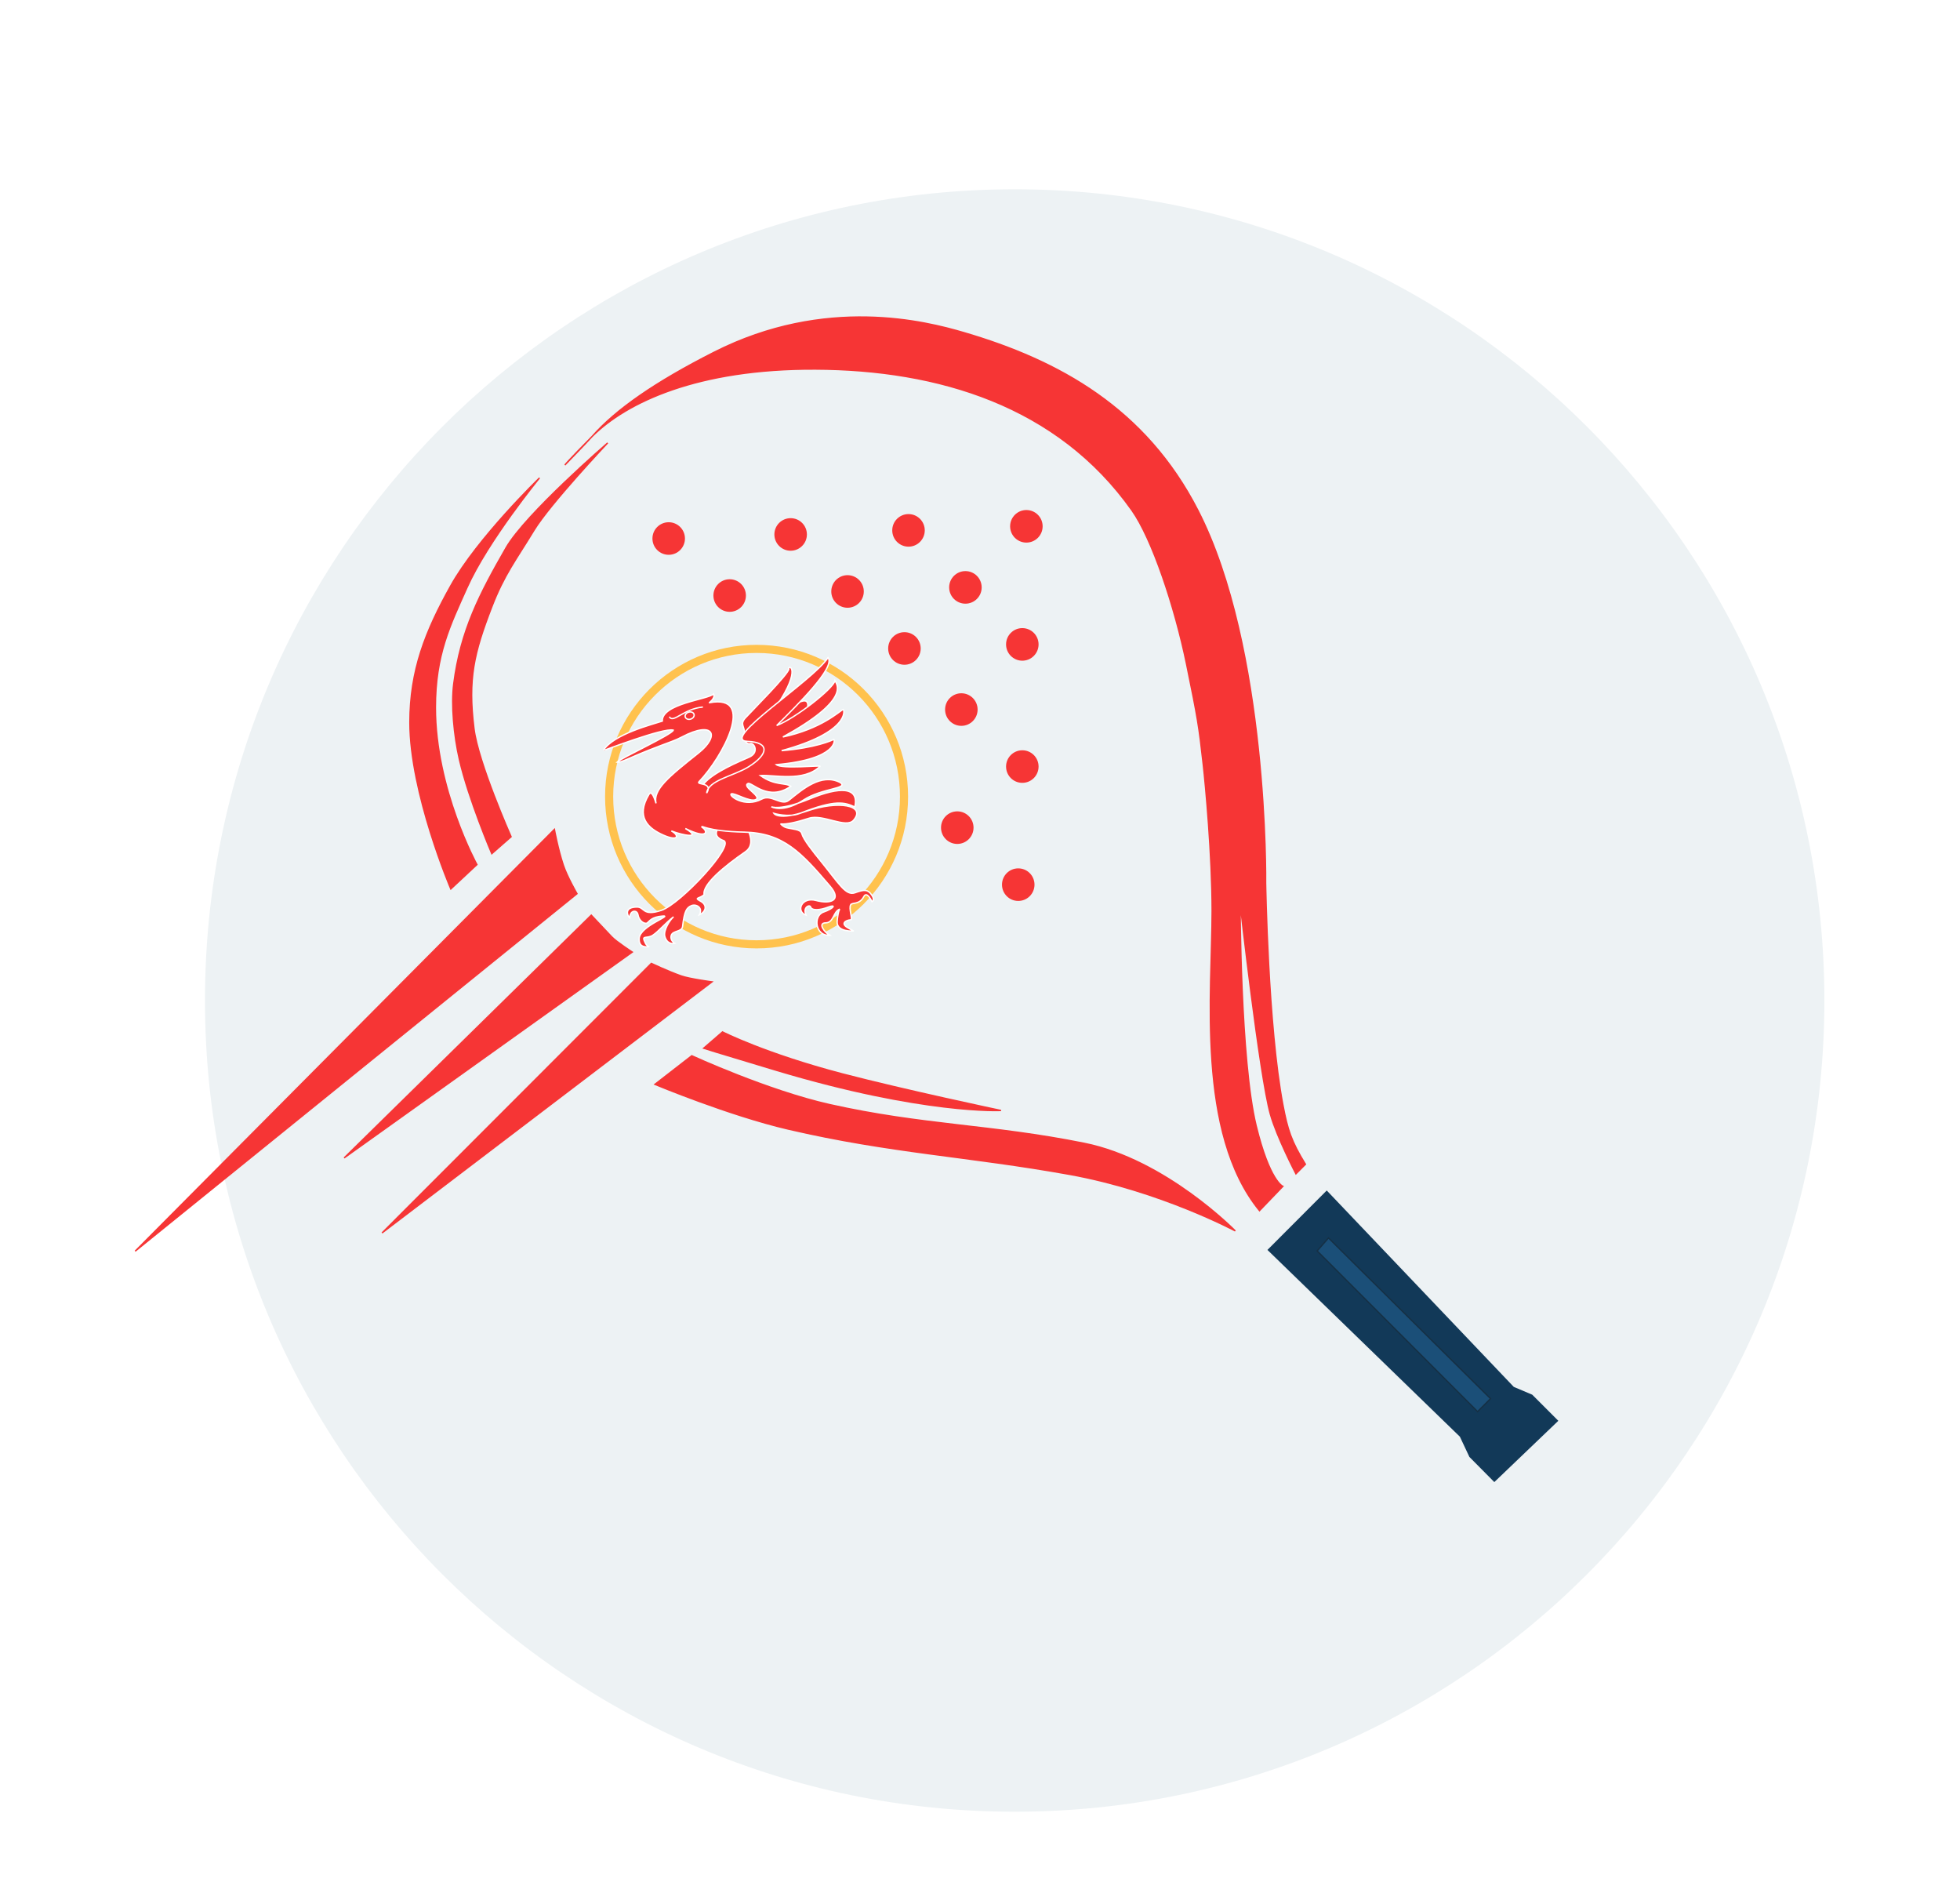 <svg width="145" height="140" viewBox="0 0 145 140" fill="none" xmlns="http://www.w3.org/2000/svg">
<g filter="url(#filter0_d_31_313)">
<path d="M75.066 130C108.148 130 134.967 103.137 134.967 70C134.967 36.863 108.148 10 75.066 10C41.983 10 15.164 36.863 15.164 70C15.164 103.137 41.983 130 75.066 130Z" fill="#EDF2F4"/>
</g>
<path d="M95.872 86.821C96.104 86.591 96.471 86.225 96.576 86.115C95.521 84.395 95.257 83.558 94.905 81.706C93.8 75.891 93.63 65.301 93.63 65.301C93.63 65.301 93.85 47.927 88.617 37.74C84.748 30.208 78.373 26.672 71.293 24.599C68.527 23.789 61.093 21.865 52.826 26.055C48.459 28.268 45.559 30.292 43.813 32.272C46.36 29.75 51.602 27.259 60.324 27.296C69.407 27.334 78.241 29.979 83.737 37.74C85.226 39.844 86.903 44.847 87.782 49.118C88.617 53.175 88.697 53.704 89.013 56.526C89.186 58.069 89.673 63.273 89.673 67.374C89.673 73.333 88.487 83.803 93.177 89.544L94.905 87.747C94.905 87.747 93.922 87.35 92.926 83.249C91.751 78.41 91.739 66.757 91.739 66.757C91.739 66.757 93.177 79.545 93.982 82.411C94.456 84.101 95.872 86.821 95.872 86.821Z" fill="#F63535"/>
<path d="M44.956 32.758C44.956 32.758 38.882 38.005 37.437 40.519C35.477 43.93 34.071 46.642 33.568 50.573C33.368 52.131 33.579 54.409 33.986 56.173C34.667 59.128 36.382 63.141 36.382 63.141L37.81 61.888C37.81 61.888 35.373 56.4 35.063 53.88C34.612 50.216 35.052 48.327 36.382 44.884C37.309 42.484 38.158 41.439 39.492 39.24C40.679 37.282 44.956 32.758 44.956 32.758Z" fill="#F63535"/>
<path d="M43.813 32.272C45.559 30.292 48.459 28.268 52.826 26.055C61.093 21.865 68.527 23.789 71.293 24.599C78.373 26.672 84.748 30.208 88.617 37.74C93.85 47.927 93.63 65.301 93.63 65.301C93.63 65.301 93.8 75.891 94.905 81.706C95.257 83.558 95.521 84.395 96.576 86.115C96.471 86.225 96.104 86.591 95.872 86.821C95.872 86.821 94.456 84.101 93.982 82.411C93.177 79.545 91.739 66.757 91.739 66.757C91.739 66.757 91.751 78.41 92.926 83.249C93.922 87.35 94.905 87.747 94.905 87.747L93.177 89.544C88.487 83.803 89.673 73.333 89.673 67.374C89.673 63.273 89.186 58.069 89.013 56.526C88.697 53.704 88.617 53.175 87.782 49.118C86.903 44.847 85.226 39.844 83.737 37.74C78.241 29.979 69.407 27.334 60.324 27.296C51.602 27.259 46.36 29.75 43.813 32.272ZM43.813 32.272C43.403 32.737 41.79 34.394 41.79 34.394C41.932 34.183 43.53 32.553 43.813 32.272ZM44.956 32.758C44.956 32.758 38.882 38.005 37.437 40.519C35.477 43.93 34.071 46.642 33.568 50.573C33.368 52.131 33.579 54.409 33.986 56.173C34.667 59.128 36.382 63.141 36.382 63.141L37.81 61.888C37.81 61.888 35.373 56.4 35.063 53.88C34.612 50.216 35.052 48.327 36.382 44.884C37.309 42.484 38.158 41.439 39.492 39.24C40.679 37.282 44.956 32.758 44.956 32.758Z" stroke="#F63535" stroke-width="0.1"/>
<path d="M33.351 65.75L35.282 63.947C35.282 63.947 32.211 58.362 32.211 52.337C32.211 48.424 33.294 46.265 34.544 43.469C36.098 39.993 39.914 35.346 39.914 35.346C39.914 35.346 35.32 39.792 33.351 43.319C31.47 46.686 30.324 49.572 30.324 53.437C30.324 58.67 33.351 65.75 33.351 65.75Z" fill="#F63535" stroke="#F63535" stroke-width="0.1"/>
<path d="M48.449 80.202L51.176 78.087C51.176 78.087 56.812 80.677 61.382 81.701C68.269 83.243 73.291 83.175 80.211 84.565C86.237 85.775 91.385 91.042 91.385 91.042C91.385 91.042 85.826 88.066 79.111 86.856C71.641 85.51 65.869 85.27 58.303 83.507C53.93 82.489 48.449 80.202 48.449 80.202Z" fill="#F63535" stroke="#F63535" stroke-width="0.1"/>
<path d="M52.056 77.531L53.45 76.325C53.45 76.325 56.631 77.941 62.306 79.426C66.871 80.621 74.052 82.135 74.052 82.135C74.052 82.135 68.333 82.425 57.45 79.167C52.76 77.763 52.056 77.531 52.056 77.531Z" fill="#F63535" stroke="#F63535" stroke-width="0.1"/>
<path d="M49.47 41.035C50.134 41.035 50.673 40.496 50.673 39.831C50.673 39.165 50.134 38.626 49.47 38.626C48.806 38.626 48.267 39.165 48.267 39.831C48.267 40.496 48.806 41.035 49.47 41.035Z" fill="#F63535"/>
<path d="M53.98 45.252C54.645 45.252 55.183 44.713 55.183 44.047C55.183 43.382 54.645 42.843 53.98 42.843C53.316 42.843 52.778 43.382 52.778 44.047C52.778 44.713 53.316 45.252 53.98 45.252Z" fill="#F63535"/>
<path d="M67.211 40.433C67.875 40.433 68.414 39.893 68.414 39.228C68.414 38.563 67.875 38.023 67.211 38.023C66.547 38.023 66.008 38.563 66.008 39.228C66.008 39.893 66.547 40.433 67.211 40.433Z" fill="#F63535"/>
<path d="M58.491 40.734C59.155 40.734 59.694 40.195 59.694 39.53C59.694 38.864 59.155 38.325 58.491 38.325C57.827 38.325 57.288 38.864 57.288 39.53C57.288 40.195 57.827 40.734 58.491 40.734Z" fill="#F63535"/>
<path d="M71.421 44.65C72.085 44.65 72.624 44.111 72.624 43.445C72.624 42.78 72.085 42.24 71.421 42.24C70.756 42.24 70.218 42.78 70.218 43.445C70.218 44.111 70.756 44.65 71.421 44.65Z" fill="#F63535"/>
<path d="M62.7 44.951C63.365 44.951 63.903 44.412 63.903 43.746C63.903 43.081 63.365 42.541 62.7 42.541C62.036 42.541 61.498 43.081 61.498 43.746C61.498 44.412 62.036 44.951 62.7 44.951Z" fill="#F63535"/>
<path d="M66.91 49.167C67.575 49.167 68.113 48.628 68.113 47.963C68.113 47.297 67.575 46.758 66.91 46.758C66.246 46.758 65.707 47.297 65.707 47.963C65.707 48.628 66.246 49.167 66.91 49.167Z" fill="#F63535"/>
<path d="M71.12 53.686C71.784 53.686 72.323 53.146 72.323 52.481C72.323 51.816 71.784 51.276 71.12 51.276C70.456 51.276 69.917 51.816 69.917 52.481C69.917 53.146 70.456 53.686 71.12 53.686Z" fill="#F63535"/>
<path d="M75.63 57.902C76.295 57.902 76.833 57.363 76.833 56.698C76.833 56.032 76.295 55.493 75.63 55.493C74.966 55.493 74.428 56.032 74.428 56.698C74.428 57.363 74.966 57.902 75.63 57.902Z" fill="#F63535"/>
<path d="M70.819 62.42C71.483 62.42 72.022 61.88 72.022 61.215C72.022 60.55 71.483 60.01 70.819 60.01C70.155 60.01 69.616 60.55 69.616 61.215C69.616 61.88 70.155 62.42 70.819 62.42Z" fill="#F63535"/>
<path d="M75.33 66.636C75.994 66.636 76.532 66.097 76.532 65.432C76.532 64.766 75.994 64.227 75.33 64.227C74.665 64.227 74.127 64.766 74.127 65.432C74.127 66.097 74.665 66.636 75.33 66.636Z" fill="#F63535"/>
<path d="M75.63 48.867C76.295 48.867 76.833 48.327 76.833 47.662C76.833 46.996 76.295 46.457 75.63 46.457C74.966 46.457 74.428 46.996 74.428 47.662C74.428 48.327 74.966 48.867 75.63 48.867Z" fill="#F63535"/>
<path d="M75.931 40.132C76.595 40.132 77.134 39.593 77.134 38.928C77.134 38.262 76.595 37.723 75.931 37.723C75.267 37.723 74.728 38.262 74.728 38.928C74.728 39.593 75.267 40.132 75.931 40.132Z" fill="#F63535"/>
<path d="M41.014 61.343L10 92.541L42.686 66.102C42.686 66.102 41.957 64.837 41.674 63.987C41.278 62.797 41.014 61.343 41.014 61.343Z" fill="#F63535"/>
<path d="M46.777 70.419L25.459 85.644L43.742 67.688C43.742 67.688 44.885 68.897 45.237 69.273C45.589 69.65 46.777 70.419 46.777 70.419Z" fill="#F63535"/>
<path d="M48.185 71.256C48.185 71.256 49.377 71.821 50.384 72.181C51 72.401 52.672 72.622 52.672 72.622L28.264 91.191L48.185 71.256Z" fill="#F63535"/>
<path d="M41.014 61.343L10 92.541L42.686 66.102C42.686 66.102 41.957 64.837 41.674 63.987C41.278 62.797 41.014 61.343 41.014 61.343Z" stroke="#F63535" stroke-width="0.1"/>
<path d="M46.777 70.419L25.459 85.644L43.742 67.688C43.742 67.688 44.885 68.897 45.237 69.273C45.589 69.65 46.777 70.419 46.777 70.419Z" stroke="#F63535" stroke-width="0.1"/>
<path d="M48.185 71.256C48.185 71.256 49.377 71.821 50.384 72.181C51 72.401 52.672 72.622 52.672 72.622L28.264 91.191L48.185 71.256Z" stroke="#F63535" stroke-width="0.1"/>
<path d="M93.836 92.447L98.151 88.124L111.958 102.619L113.327 103.199L115.212 105.086L110.55 109.549L108.747 107.73L108.043 106.232L93.836 92.447Z" fill="#123958" stroke="#123958" stroke-width="0.1"/>
<path d="M98.281 91.561L97.442 92.522L109.311 104.409L110.269 103.449L98.281 91.561Z" fill="#1B4F78" stroke="#153045" stroke-width="0.1"/>
<path d="M55.971 69.846C61.996 69.846 66.879 64.954 66.879 58.92C66.879 52.885 61.996 47.994 55.971 47.994C49.947 47.994 45.063 52.885 45.063 58.92C45.063 64.954 49.947 69.846 55.971 69.846Z" stroke="#FFC24E" stroke-width="0.6"/>
<path fill-rule="evenodd" clip-rule="evenodd" d="M52.059 57.982C52.761 57.117 54.674 56.334 55.427 56C56.18 55.666 55.795 54.93 55.529 54.997C55.263 55.064 55.043 54.884 55.08 54.304C55.116 53.723 54.701 53.587 55.14 53.104C55.579 52.621 58.415 49.783 58.358 49.465C58.301 49.147 59.333 49.394 57.495 52.153C57.776 52.587 59.23 51.767 59.572 51.843C59.914 51.919 59.718 52.574 59.595 52.826C59.471 53.077 57.666 53.487 57.249 55.563C56.41 56.79 53.282 58.629 53.282 58.629C53.282 58.629 56.682 61.935 55.152 62.99C53.622 64.046 51.957 65.399 52.09 66.166C51.777 66.481 51.291 66.368 51.824 66.655C52.357 66.942 52.225 67.438 51.737 67.663C52.037 67.121 51.493 66.839 51.148 66.985C50.804 67.13 50.63 67.365 50.496 68.528C50.449 68.936 49.766 68.813 49.658 69.186C49.549 69.559 49.913 69.775 49.913 69.775C49.913 69.775 49.371 69.916 49.186 69.269C49.057 68.816 49.555 68.043 49.829 67.812C49.255 68.241 48.709 68.907 48.287 69.177C47.904 69.422 47.516 69.202 47.651 69.547C47.794 69.912 47.881 69.961 48.026 70.023C47.831 70.038 47.24 70.117 47.286 69.404C47.348 68.473 49.827 67.692 49.02 67.754C48.199 67.818 48.057 68.127 47.891 68.256C47.724 68.385 47.286 68.15 47.203 67.673C47.141 67.316 46.81 67.349 46.686 67.54C46.574 67.713 46.578 67.881 46.578 67.881C46.417 67.731 46.142 67.084 47.133 67.086C47.704 67.087 47.516 67.798 48.927 67.332C50.344 66.864 54.402 62.494 53.528 62.171C51.819 61.539 54.807 60.142 53.998 59.792C53.233 59.462 51.166 59.247 52.059 57.982Z" fill="#F63535" stroke="white" stroke-width="0.1" stroke-linecap="round"/>
<path fill-rule="evenodd" clip-rule="evenodd" d="M44.629 55.509C45.384 54.298 48.278 53.575 48.996 53.337C48.944 52.051 52.326 51.747 52.797 51.33C52.942 51.699 52.364 52.018 52.497 51.973C55.979 51.317 53.462 55.992 51.718 57.811C51.448 58.092 52.788 57.813 52.28 58.659C52.387 57.7 54.281 57.402 55.374 56.719C56.85 55.799 56.985 54.9 55.301 54.835C53.174 54.754 60.1 50.396 61.262 48.639C61.819 49.386 58.996 52.125 57.46 53.662C58.853 53.121 61.658 50.926 61.771 50.337C61.938 50.668 62.892 51.774 57.918 54.509C60.735 53.908 62.056 52.644 62.377 52.469C62.488 52.523 62.843 54.152 57.824 55.521C60.291 55.324 61.566 54.76 61.667 54.695C61.784 54.62 62.069 56.149 57.432 56.556C57.841 56.902 60.761 56.583 60.662 56.681C59.454 57.87 57.203 57.281 56.252 57.361C57.359 58.143 58.051 57.85 58.5 58.157C56.849 59.313 55.615 57.83 55.342 57.949C54.839 58.17 56.401 58.913 55.913 59.14C55.466 59.349 54.315 58.602 54.096 58.719C53.876 58.837 55.091 59.784 56.365 59.098C57.061 58.723 57.81 59.631 58.352 59.198C59.346 58.405 60.739 57.157 62.156 57.876C62.834 58.33 60.804 58.289 59.462 59.161C57.907 60.17 57.064 59.67 57.064 59.67C57.064 59.67 57.714 59.991 59.912 59.082C62.11 58.174 63.589 58.173 63.238 59.685C62.49 59.343 61.82 59.112 59.168 60.163C58.345 60.49 57.251 60.159 57.251 60.159C57.251 60.159 57.575 60.721 59.669 59.997C62.022 59.184 64.092 59.551 63.152 60.658C62.592 61.318 60.882 60.185 59.842 60.522C58.91 60.824 58.131 60.989 57.771 60.94C57.719 60.934 57.954 61.161 58.196 61.222C58.626 61.332 59.226 61.329 59.312 61.642C59.439 62.106 60.124 62.956 60.753 63.733C62.081 65.371 62.578 66.28 63.254 66.031C63.95 65.777 64.191 65.78 64.476 66.177C64.762 66.574 64.514 66.692 64.514 66.692C64.514 66.692 64.135 65.871 63.907 66.311C63.586 66.933 63.048 66.737 62.937 66.913C62.766 67.184 63.109 68.013 62.941 68.029C62.528 68.067 62.204 68.31 62.689 68.603C63.109 68.856 63.166 68.858 63.166 68.858C63.166 68.858 61.856 68.969 61.933 68.133C62.007 67.344 62.127 67.24 62.127 67.24C61.634 67.414 61.694 68.248 61.083 68.257C60.473 68.266 60.997 68.972 61.378 69.177C60.306 69.25 60.14 67.736 60.92 67.462C61.7 67.188 61.884 66.859 61.275 67.091C60.667 67.323 60.06 67.371 59.964 67.075C59.9 66.879 59.361 67.101 59.634 67.69C58.85 67.414 59.299 66.315 60.365 66.602C61.431 66.888 62.316 66.607 61.416 65.554C59.266 63.038 57.947 61.607 55.064 61.546C52.189 61.485 51.861 60.981 51.93 61.181C52.408 61.481 52.383 62.105 50.703 61.277C52.003 62.066 50.48 61.784 49.666 61.458C50.273 61.786 50.208 62.268 49.069 61.764C47.939 61.264 47.014 60.427 48.008 58.759C48.154 58.515 48.335 58.742 48.533 59.419C48.297 58.41 49.438 57.474 51.677 55.694C53.286 54.415 52.822 53.26 50.442 54.511C49.989 54.75 49.548 54.894 48.834 55.163C46.371 56.094 46.072 56.388 45.643 56.374C45.904 56.082 49.72 54.333 49.812 54.004C49.089 53.797 44.622 55.541 44.629 55.509Z" fill="#F63535" stroke="white" stroke-width="0.1" stroke-linecap="round"/>
<path d="M49.537 53.047C49.843 53.475 50.575 52.438 51.962 52.299L49.537 53.047Z" fill="#F63535"/>
<path d="M49.537 53.047C49.843 53.475 50.575 52.438 51.962 52.299" stroke="white" stroke-width="0.1" stroke-linecap="round"/>
<path fill-rule="evenodd" clip-rule="evenodd" d="M51.341 52.824C51.352 52.857 51.355 52.893 51.35 52.929C51.344 52.965 51.33 53.001 51.308 53.034C51.286 53.067 51.258 53.098 51.223 53.123C51.188 53.149 51.148 53.17 51.106 53.184C51.064 53.198 51.02 53.205 50.977 53.205C50.933 53.206 50.891 53.199 50.853 53.185C50.815 53.172 50.782 53.151 50.755 53.126C50.729 53.101 50.709 53.071 50.697 53.037C50.686 53.004 50.683 52.968 50.689 52.932C50.694 52.896 50.708 52.861 50.73 52.827C50.752 52.794 50.781 52.763 50.816 52.738C50.85 52.712 50.89 52.692 50.932 52.678C50.974 52.664 51.018 52.656 51.062 52.656C51.105 52.656 51.147 52.663 51.185 52.676C51.223 52.69 51.256 52.71 51.283 52.735C51.31 52.761 51.329 52.791 51.341 52.824Z" fill="#F63535" stroke="white" stroke-width="0.1" stroke-linecap="round"/>
<defs>
<filter id="filter0_d_31_313" x="11.164" y="10" width="127.803" height="128" filterUnits="userSpaceOnUse" color-interpolation-filters="sRGB">
<feFlood flood-opacity="0" result="BackgroundImageFix"/>
<feColorMatrix in="SourceAlpha" type="matrix" values="0 0 0 0 0 0 0 0 0 0 0 0 0 0 0 0 0 0 127 0" result="hardAlpha"/>
<feOffset dy="4"/>
<feGaussianBlur stdDeviation="2"/>
<feComposite in2="hardAlpha" operator="out"/>
<feColorMatrix type="matrix" values="0 0 0 0 0 0 0 0 0 0 0 0 0 0 0 0 0 0 0.25 0"/>
<feBlend mode="normal" in2="BackgroundImageFix" result="effect1_dropShadow_31_313"/>
<feBlend mode="normal" in="SourceGraphic" in2="effect1_dropShadow_31_313" result="shape"/>
</filter>
</defs>
</svg>
